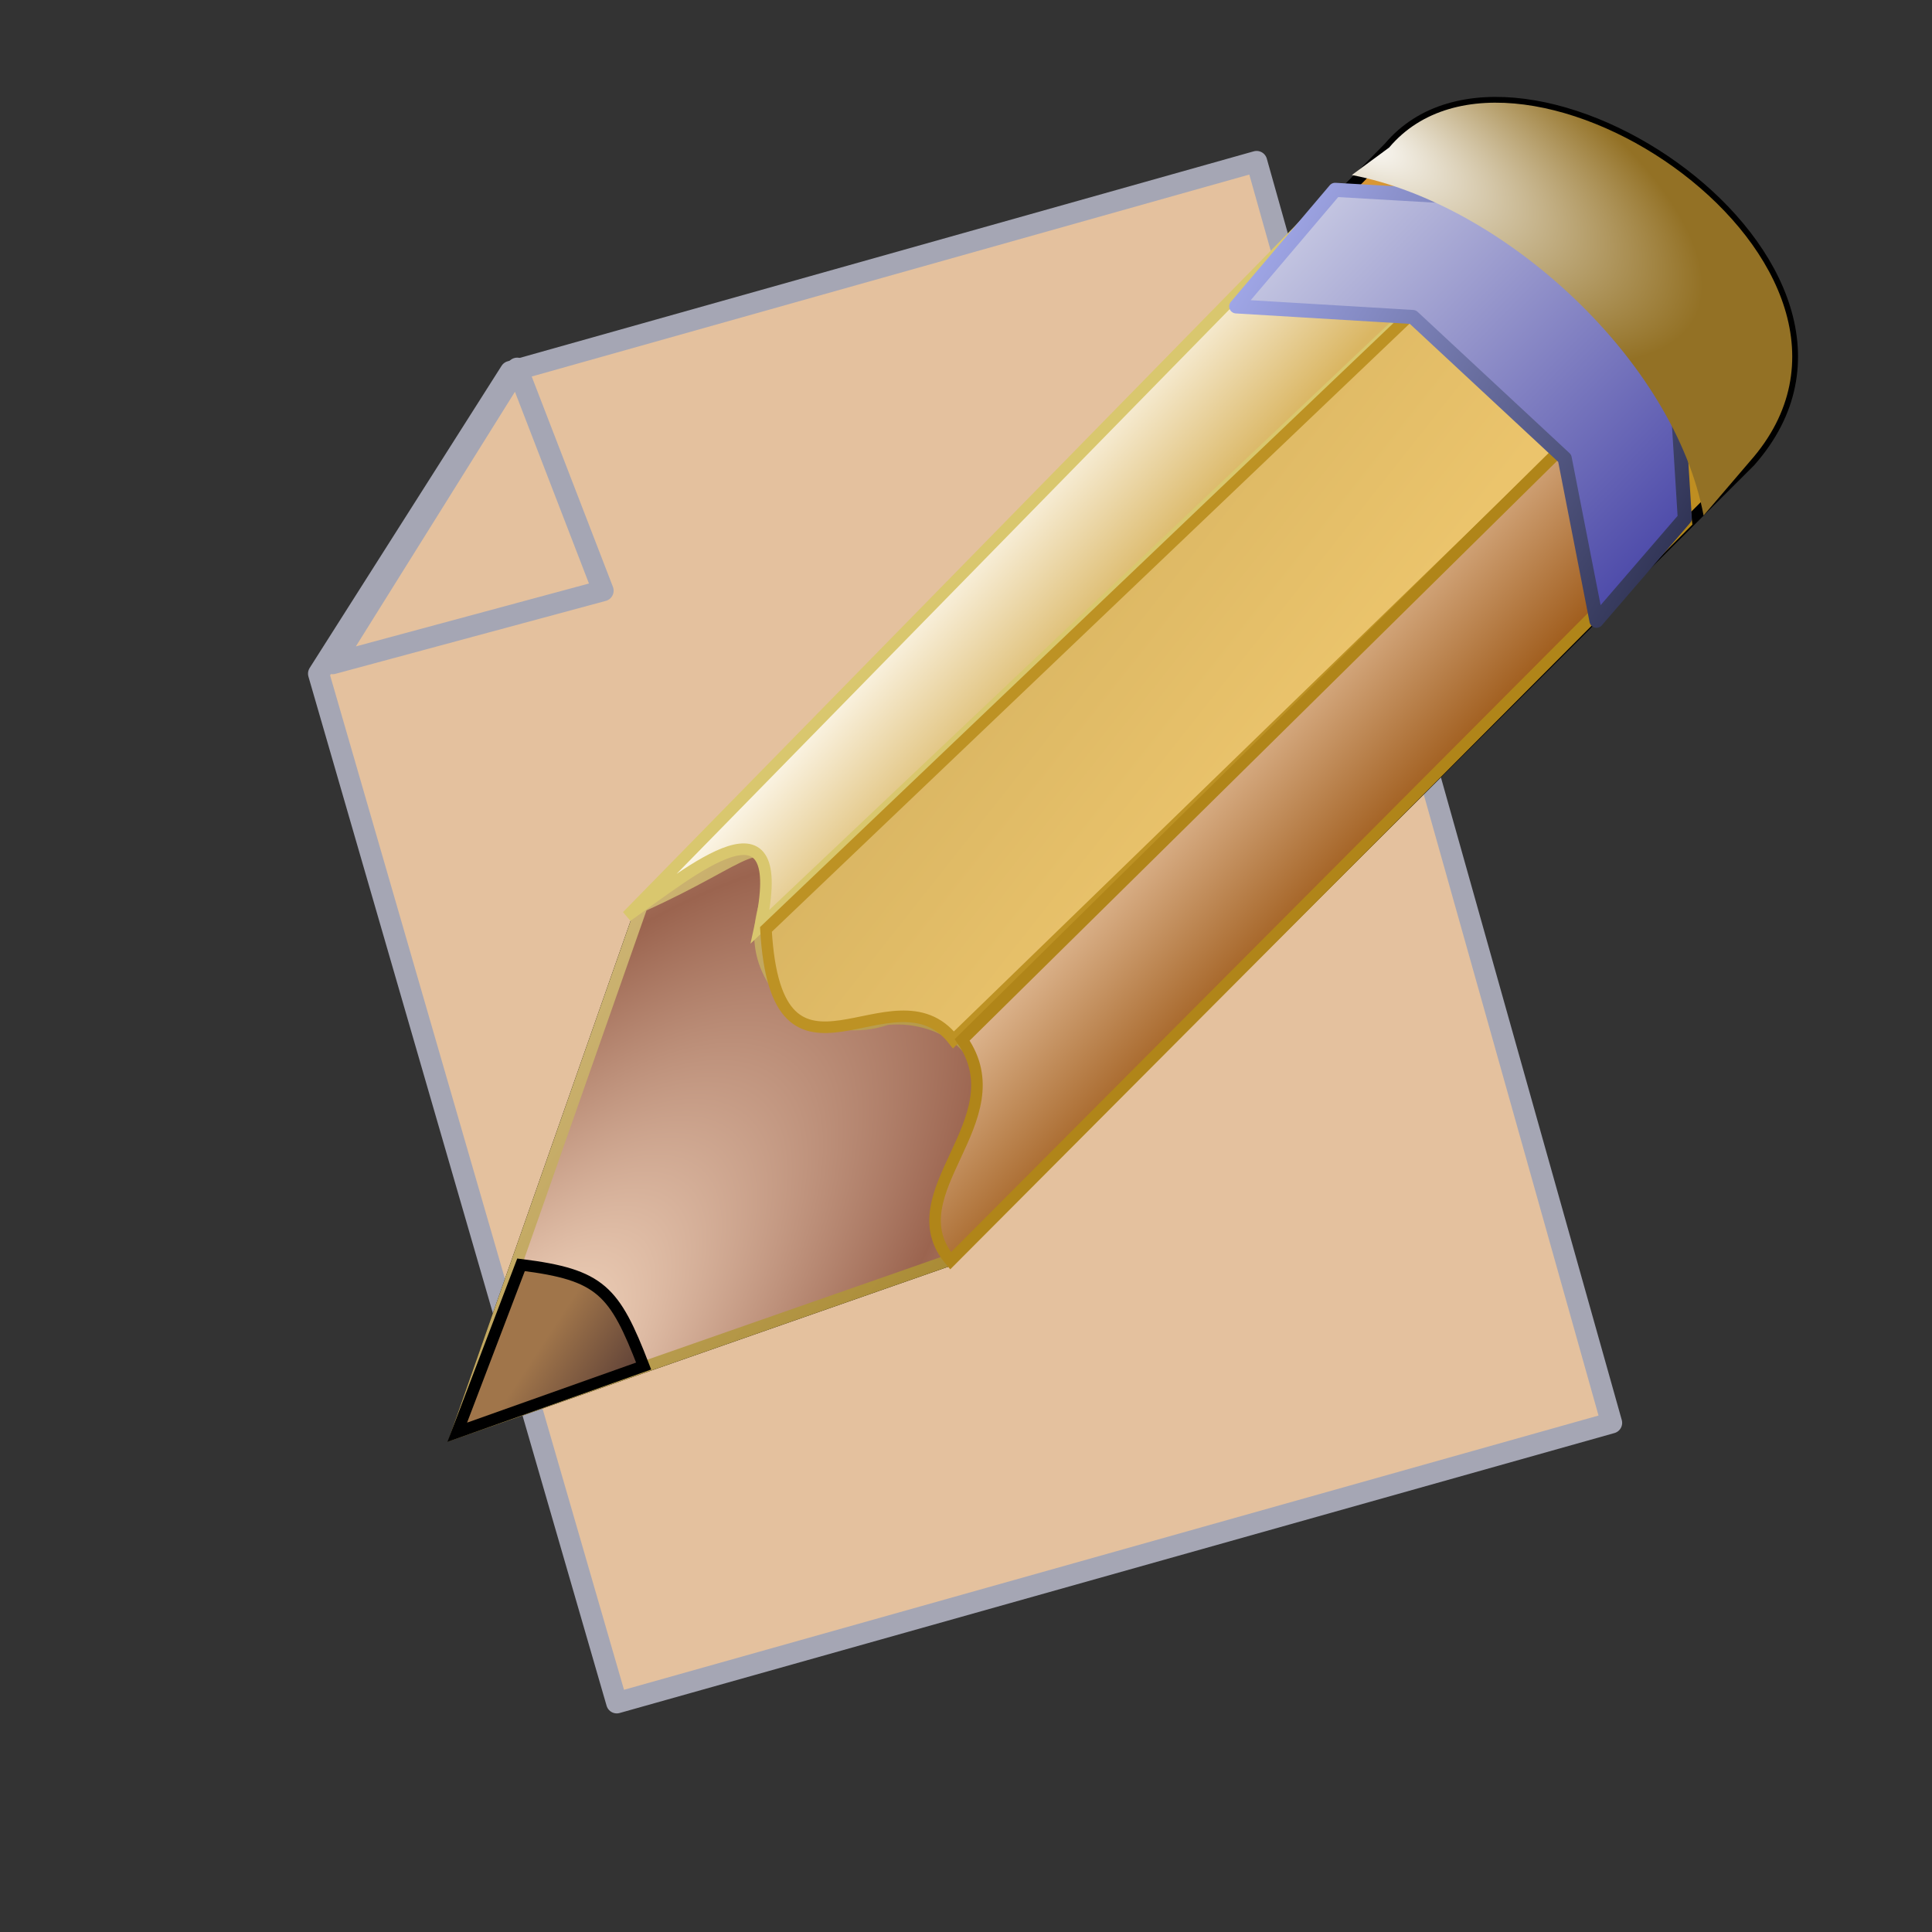 <?xml version="1.0" encoding="UTF-8" standalone="no"?>
<!-- Created with Inkscape (http://www.inkscape.org/) -->
<svg
   xmlns:dc="http://purl.org/dc/elements/1.1/"
   xmlns:cc="http://web.resource.org/cc/"
   xmlns:rdf="http://www.w3.org/1999/02/22-rdf-syntax-ns#"
   xmlns:svg="http://www.w3.org/2000/svg"
   xmlns="http://www.w3.org/2000/svg"
   xmlns:xlink="http://www.w3.org/1999/xlink"
   xmlns:sodipodi="http://sodipodi.sourceforge.net/DTD/sodipodi-0.dtd"
   xmlns:inkscape="http://www.inkscape.org/namespaces/inkscape"
   id="svg2"
   sodipodi:version="0.32"
   inkscape:version="0.44"
   width="256"
   height="256"
   version="1.0"
   sodipodi:docbase="/media/disk-hda3/svg1/apps"
   sodipodi:docname="ceruza.svg">
  <rect width="100%" height="100%" fill="#333333" stroke="none"/>
  <defs
     id="defs5">
    <linearGradient
       id="linearGradient2824"
       inkscape:collect="always">
      <stop
         id="stop2826"
         offset="0"
         style="stop-color:white;stop-opacity:1" />
      <stop
         id="stop2828"
         offset="1"
         style="stop-color:#937125;stop-opacity:1" />
    </linearGradient>
    <linearGradient
       id="linearGradient2806"
       inkscape:collect="always">
      <stop
         id="stop2808"
         offset="0"
         style="stop-color:#a5acee;stop-opacity:1" />
      <stop
         id="stop2810"
         offset="1"
         style="stop-color:#1e213d;stop-opacity:1" />
    </linearGradient>
    <linearGradient
       inkscape:collect="always"
       id="linearGradient2805">
      <stop
         style="stop-color:#d0b879;stop-opacity:1"
         offset="0"
         id="stop2807" />
      <stop
         style="stop-color:#a88932;stop-opacity:1"
         offset="1"
         id="stop2809" />
    </linearGradient>
    <linearGradient
       inkscape:collect="always"
       id="linearGradient2788">
      <stop
         style="stop-color:#2c289a;stop-opacity:1"
         offset="0"
         id="stop2791" />
      <stop
         style="stop-color:#e6e9f1;stop-opacity:1"
         offset="1"
         id="stop2793" />
    </linearGradient>
    <linearGradient
       id="linearGradient2783"
       inkscape:collect="always">
      <stop
         id="stop2785"
         offset="0"
         style="stop-color:#a0754a;stop-opacity:1" />
      <stop
         id="stop2787"
         offset="1"
         style="stop-color:#614338;stop-opacity:1" />
    </linearGradient>
    <linearGradient
       inkscape:collect="always"
       id="linearGradient2802">
      <stop
         style="stop-color:#fffcf5;stop-opacity:1"
         offset="0"
         id="stop2804" />
      <stop
         style="stop-color:#dab663;stop-opacity:1"
         offset="1"
         id="stop2806" />
    </linearGradient>
    <linearGradient
       inkscape:collect="always"
       id="linearGradient2794">
      <stop
         style="stop-color:#dab663;stop-opacity:1"
         offset="0"
         id="stop2796" />
      <stop
         style="stop-color:#ebc46c;stop-opacity:1"
         offset="1"
         id="stop2798" />
    </linearGradient>
    <linearGradient
       inkscape:collect="always"
       id="linearGradient2786">
      <stop
         style="stop-color:#fda451;stop-opacity:1;"
         offset="0"
         id="stop2788" />
      <stop
         style="stop-color:#bf8e21;stop-opacity:1"
         offset="1"
         id="stop2790" />
    </linearGradient>
    <linearGradient
       inkscape:collect="always"
       id="linearGradient2778">
      <stop
         style="stop-color:#ffe6ce;stop-opacity:1;"
         offset="0"
         id="stop2780" />
      <stop
         style="stop-color:#995310;stop-opacity:1"
         offset="1"
         id="stop2782" />
    </linearGradient>
    <linearGradient
       inkscape:collect="always"
       id="linearGradient2762">
      <stop
         style="stop-color:#ffe6ce;stop-opacity:1"
         offset="0"
         id="stop2764" />
      <stop
         style="stop-color:#9b644f;stop-opacity:1"
         offset="1"
         id="stop2766" />
    </linearGradient>
    <radialGradient
       inkscape:collect="always"
       xlink:href="#linearGradient2762"
       id="radialGradient2770"
       cx="148.061"
       cy="113.94"
       fx="148.061"
       fy="113.94"
       r="23.317"
       gradientTransform="matrix(2.81,-3.214,1.26,1.118,-501.637,542.75)"
       gradientUnits="userSpaceOnUse"
       spreadMethod="reflect" />
    <linearGradient
       inkscape:collect="always"
       xlink:href="#linearGradient2778"
       id="linearGradient2784"
       x1="200.797"
       y1="58.74"
       x2="219.631"
       y2="76.023"
       gradientUnits="userSpaceOnUse"
       gradientTransform="matrix(1.634,0,0,1.646,-183.931,3.407)" />
    <linearGradient
       inkscape:collect="always"
       xlink:href="#linearGradient2786"
       id="linearGradient2792"
       x1="176.345"
       y1="51.673"
       x2="208.082"
       y2="69.708"
       gradientUnits="userSpaceOnUse"
       gradientTransform="matrix(1.634,0,0,1.646,-183.931,3.407)" />
    <linearGradient
       inkscape:collect="always"
       xlink:href="#linearGradient2794"
       id="linearGradient2800"
       x1="191.625"
       y1="51.1"
       x2="211.413"
       y2="66.881"
       gradientUnits="userSpaceOnUse"
       gradientTransform="matrix(1.634,0,0,1.646,-183.931,3.407)" />
    <linearGradient
       inkscape:collect="always"
       xlink:href="#linearGradient2802"
       id="linearGradient2808"
       x1="191.124"
       y1="37.824"
       x2="202.144"
       y2="47.843"
       gradientUnits="userSpaceOnUse"
       gradientTransform="matrix(1.634,0,0,1.646,-183.931,3.407)" />
    <linearGradient
       inkscape:collect="always"
       xlink:href="#linearGradient2783"
       id="linearGradient2791"
       x1="61.859"
       y1="190.415"
       x2="72.8"
       y2="197.583"
       gradientUnits="userSpaceOnUse" />
    <linearGradient
       inkscape:collect="always"
       xlink:href="#linearGradient2788"
       id="linearGradient2795"
       x1="237.966"
       y1="86.168"
       x2="160.312"
       y2="11.022"
       gradientUnits="userSpaceOnUse" />
    <linearGradient
       inkscape:collect="always"
       xlink:href="#linearGradient2805"
       id="linearGradient2803"
       x1="53.012"
       y1="145.534"
       x2="115.177"
       y2="191.123"
       gradientUnits="userSpaceOnUse" />
    <linearGradient
       inkscape:collect="always"
       xlink:href="#linearGradient2806"
       id="linearGradient2804"
       x1="163.821"
       y1="28.055"
       x2="240.971"
       y2="71.64"
       gradientUnits="userSpaceOnUse" />
    <radialGradient
       inkscape:collect="always"
       xlink:href="#linearGradient2824"
       id="radialGradient2822"
       cx="185.747"
       cy="24.518"
       fx="185.747"
       fy="24.518"
       r="31.233"
       gradientTransform="matrix(1.557,0.831,-0.332,0.621,-100.412,-156.667)"
       gradientUnits="userSpaceOnUse" />
    <linearGradient
       inkscape:collect="always"
       xlink:href="#linearGradient2786"
       id="linearGradient1928"
       gradientUnits="userSpaceOnUse"
       gradientTransform="matrix(1.634,0,0,1.646,-183.931,3.407)"
       x1="176.345"
       y1="51.673"
       x2="208.082"
       y2="69.708" />
    <radialGradient
       inkscape:collect="always"
       xlink:href="#linearGradient2762"
       id="radialGradient1930"
       gradientUnits="userSpaceOnUse"
       gradientTransform="matrix(2.81,-3.214,1.26,1.118,-501.637,542.75)"
       spreadMethod="reflect"
       cx="148.061"
       cy="113.94"
       fx="148.061"
       fy="113.94"
       r="23.317" />
    <linearGradient
       inkscape:collect="always"
       xlink:href="#linearGradient2805"
       id="linearGradient1932"
       gradientUnits="userSpaceOnUse"
       x1="53.012"
       y1="145.534"
       x2="115.177"
       y2="191.123" />
    <linearGradient
       inkscape:collect="always"
       xlink:href="#linearGradient2802"
       id="linearGradient1934"
       gradientUnits="userSpaceOnUse"
       gradientTransform="matrix(1.634,0,0,1.646,-183.931,3.407)"
       x1="191.124"
       y1="37.824"
       x2="202.144"
       y2="47.843" />
    <linearGradient
       inkscape:collect="always"
       xlink:href="#linearGradient2794"
       id="linearGradient1936"
       gradientUnits="userSpaceOnUse"
       gradientTransform="matrix(1.634,0,0,1.646,-183.931,3.407)"
       x1="191.625"
       y1="51.1"
       x2="211.413"
       y2="66.881" />
    <linearGradient
       inkscape:collect="always"
       xlink:href="#linearGradient2778"
       id="linearGradient1938"
       gradientUnits="userSpaceOnUse"
       gradientTransform="matrix(1.634,0,0,1.646,-183.931,3.407)"
       x1="200.797"
       y1="58.74"
       x2="219.631"
       y2="76.023" />
    <linearGradient
       inkscape:collect="always"
       xlink:href="#linearGradient2783"
       id="linearGradient1940"
       gradientUnits="userSpaceOnUse"
       x1="61.859"
       y1="190.415"
       x2="72.8"
       y2="197.583" />
    <linearGradient
       inkscape:collect="always"
       xlink:href="#linearGradient2788"
       id="linearGradient1942"
       gradientUnits="userSpaceOnUse"
       x1="237.966"
       y1="86.168"
       x2="160.312"
       y2="11.022" />
    <linearGradient
       inkscape:collect="always"
       xlink:href="#linearGradient2806"
       id="linearGradient1944"
       gradientUnits="userSpaceOnUse"
       x1="163.821"
       y1="28.055"
       x2="240.971"
       y2="71.64" />
    <radialGradient
       inkscape:collect="always"
       xlink:href="#linearGradient2824"
       id="radialGradient1946"
       gradientUnits="userSpaceOnUse"
       gradientTransform="matrix(1.557,0.831,-0.332,0.621,-100.412,-156.667)"
       cx="185.747"
       cy="24.518"
       fx="185.747"
       fy="24.518"
       r="31.233" />
    <radialGradient
       inkscape:collect="always"
       xlink:href="#linearGradient2824"
       id="radialGradient1929"
       gradientUnits="userSpaceOnUse"
       gradientTransform="matrix(1.455,0.776,-0.31,0.58,-83.512,-140.393)"
       cx="185.747"
       cy="24.518"
       fx="185.747"
       fy="24.518"
       r="31.233" />
    <linearGradient
       inkscape:collect="always"
       xlink:href="#linearGradient2788"
       id="linearGradient1933"
       gradientUnits="userSpaceOnUse"
       x1="237.966"
       y1="86.168"
       x2="160.312"
       y2="11.022"
       gradientTransform="matrix(0.934,0,0,0.934,10.294,5.966)" />
    <linearGradient
       inkscape:collect="always"
       xlink:href="#linearGradient2806"
       id="linearGradient1935"
       gradientUnits="userSpaceOnUse"
       x1="163.821"
       y1="28.055"
       x2="240.971"
       y2="71.64"
       gradientTransform="matrix(0.934,0,0,0.934,10.294,5.966)" />
    <linearGradient
       inkscape:collect="always"
       xlink:href="#linearGradient2783"
       id="linearGradient1939"
       gradientUnits="userSpaceOnUse"
       x1="61.859"
       y1="190.415"
       x2="72.8"
       y2="197.583"
       gradientTransform="matrix(0.934,0,0,0.934,10.294,5.966)" />
    <linearGradient
       inkscape:collect="always"
       xlink:href="#linearGradient2778"
       id="linearGradient1943"
       gradientUnits="userSpaceOnUse"
       gradientTransform="matrix(1.526,0,0,1.538,-161.536,9.149)"
       x1="200.797"
       y1="58.74"
       x2="219.631"
       y2="76.023" />
    <linearGradient
       inkscape:collect="always"
       xlink:href="#linearGradient2794"
       id="linearGradient1946"
       gradientUnits="userSpaceOnUse"
       gradientTransform="matrix(1.526,0,0,1.538,-161.536,9.149)"
       x1="191.625"
       y1="51.1"
       x2="211.413"
       y2="66.881" />
    <linearGradient
       inkscape:collect="always"
       xlink:href="#linearGradient2802"
       id="linearGradient1949"
       gradientUnits="userSpaceOnUse"
       gradientTransform="matrix(1.526,0,0,1.538,-161.536,9.149)"
       x1="191.124"
       y1="37.824"
       x2="202.144"
       y2="47.843" />
    <radialGradient
       inkscape:collect="always"
       xlink:href="#linearGradient2762"
       id="radialGradient1952"
       gradientUnits="userSpaceOnUse"
       gradientTransform="matrix(2.625,-3.002,1.177,1.044,-458.339,513.008)"
       spreadMethod="reflect"
       cx="148.061"
       cy="113.94"
       fx="148.061"
       fy="113.94"
       r="23.317" />
    <linearGradient
       inkscape:collect="always"
       xlink:href="#linearGradient2805"
       id="linearGradient1954"
       gradientUnits="userSpaceOnUse"
       x1="53.012"
       y1="145.534"
       x2="115.177"
       y2="191.123"
       gradientTransform="matrix(0.934,0,0,0.934,10.294,5.966)" />
    <linearGradient
       inkscape:collect="always"
       xlink:href="#linearGradient2786"
       id="linearGradient1957"
       gradientUnits="userSpaceOnUse"
       gradientTransform="matrix(1.526,0,0,1.538,-161.536,9.149)"
       x1="176.345"
       y1="51.673"
       x2="208.082"
       y2="69.708" />
  </defs>
  <sodipodi:namedview
     inkscape:window-height="743"
     inkscape:window-width="1016"
     inkscape:pageshadow="2"
     inkscape:pageopacity="0.0"
     guidetolerance="10.0"
     gridtolerance="10.0"
     objecttolerance="10.0"
     borderopacity="1.0"
     bordercolor="#666666"
     pagecolor="#ffffff"
     id="base"
     inkscape:zoom="2.0664062"
     inkscape:cx="128"
     inkscape:cy="128"
     inkscape:window-x="0"
     inkscape:window-y="0"
     inkscape:current-layer="svg2"
     width="256px"
     height="256px" />
  <g
     id="g1978">
    <g
       transform="translate(199.542,-24.253)"
       id="g1974">
      <path
         transform="matrix(0.963,-0.271,0.271,0.963,0,0)"
         style="fill:#e4c19e;fill-opacity:1;stroke:#a5a6b4;stroke-width:2.803;stroke-linecap:round;stroke-linejoin:round;stroke-miterlimit:4;stroke-opacity:1"
         d="M -146.81,34.985 L -44.148,34.985 L -44.148,208.542 L -181.031,208.542 L -182.12,66.624 L -146.81,34.985 z "
         id="rect2793"
         sodipodi:nodetypes="cccccc" />
      <path
         style="fill:#e4c19e;fill-opacity:1;stroke:#a5a6b4;stroke-width:2.803;stroke-linecap:round;stroke-linejoin:round;stroke-miterlimit:4;stroke-opacity:1"
         d="M -119.634,102.52 L -155.468,112.188 L -131.013,73.045 L -119.634,102.52 z "
         id="rect1970"
         sodipodi:nodetypes="cccc" />
    </g>
    <g
       id="g1960">
      <path
         style="fill:url(#linearGradient1957);fill-opacity:1;fill-rule:evenodd;stroke:black;stroke-width:1.532px;stroke-linecap:butt;stroke-linejoin:miter;stroke-opacity:1"
         d="M 60.585,189.783 L 85.052,120.071 L 184.07,19.548 C 201.153,-0.705 254.817,35.232 231.859,61.144 L 125.577,167.06 L 60.585,189.783 z "
         id="path1873"
         sodipodi:nodetypes="cccccc" />
      <path
         sodipodi:nodetypes="ccccccc"
         id="path1875"
         d="M 60.585,189.783 L 85.052,120.071 C 99.445,113.621 101.483,109.08 102.639,116.99 C 96.163,128.368 107.139,138.592 117.505,135.048 C 125.371,134.249 134.682,140.371 127.871,152.039 C 123.894,162.541 123.765,160.446 125.577,167.06 L 60.585,189.783 z "
         style="fill:url(#radialGradient1952);fill-opacity:1;fill-rule:evenodd;stroke:url(#linearGradient1954);stroke-width:1.532px;stroke-linecap:butt;stroke-linejoin:miter;stroke-opacity:1" />
      <path
         style="fill:url(#linearGradient1949);fill-opacity:1;fill-rule:evenodd;stroke:#d9c76e;stroke-width:1.532px;stroke-linecap:butt;stroke-linejoin:miter;stroke-opacity:1"
         d="M 100.727,122.768 L 201.274,27.636 L 176.806,25.71 L 83.095,121.393 C 91.725,115.319 104.796,104.239 100.727,122.768 z "
         id="path2772"
         sodipodi:nodetypes="ccccc" />
      <path
         style="fill:url(#linearGradient1946);fill-opacity:1;fill-rule:evenodd;stroke:#bd9224;stroke-width:1.532px;stroke-linecap:butt;stroke-linejoin:miter;stroke-opacity:1"
         d="M 101.492,123.153 L 201.656,27.636 L 220.772,46.123 L 126.342,137.788 C 118.318,127.55 102.909,147.99 101.492,123.153 z "
         id="path2774"
         sodipodi:nodetypes="ccccc" />
      <path
         style="fill:url(#linearGradient1943);fill-opacity:1;fill-rule:evenodd;stroke:#b08519;stroke-width:1.532px;stroke-linecap:butt;stroke-linejoin:miter;stroke-opacity:1"
         d="M 127.489,137.788 L 220.772,45.738 L 223.448,69.232 L 125.959,167.06 C 118.331,158.103 134.909,148.433 127.489,137.788 z "
         id="path2776"
         sodipodi:nodetypes="ccccc" />
      <path
         style="fill:url(#linearGradient1939);fill-opacity:1;fill-rule:evenodd;stroke:black;stroke-width:1.532px;stroke-linecap:butt;stroke-linejoin:miter;stroke-opacity:1"
         d="M 60.585,189.783 L 69.04,167.593 C 79.625,168.91 81.415,170.994 85.287,181.006 L 60.585,189.783 z "
         id="path1894"
         sodipodi:nodetypes="cccc" />
      <path
         style="fill:url(#linearGradient1933);fill-opacity:1;fill-rule:evenodd;stroke:url(#linearGradient1935);stroke-width:1.868;stroke-linecap:round;stroke-linejoin:round;stroke-miterlimit:4;stroke-dasharray:none;stroke-opacity:1"
         d="M 176.909,25.155 L 201.246,26.559 L 221.839,46.216 L 223.243,68.68 L 211.542,82.253 L 207.33,60.724 L 187.205,42.003 L 163.804,40.599 L 176.909,25.155 z "
         id="path2786"
         sodipodi:nodetypes="ccccccccc" />
      <path
         sodipodi:nodetypes="ccccc"
         id="path2812"
         d="M 179.124,23.192 L 184.07,19.548 C 201.153,-0.705 254.817,35.232 231.859,61.144 L 225.733,68.308 C 221.87,47.812 199.373,27.078 179.124,23.192 z "
         style="fill:url(#radialGradient1929);fill-opacity:1;fill-rule:evenodd;stroke:none;stroke-width:1.64px;stroke-linecap:butt;stroke-linejoin:miter;stroke-opacity:1" />
    </g>
  </g>
</svg>

